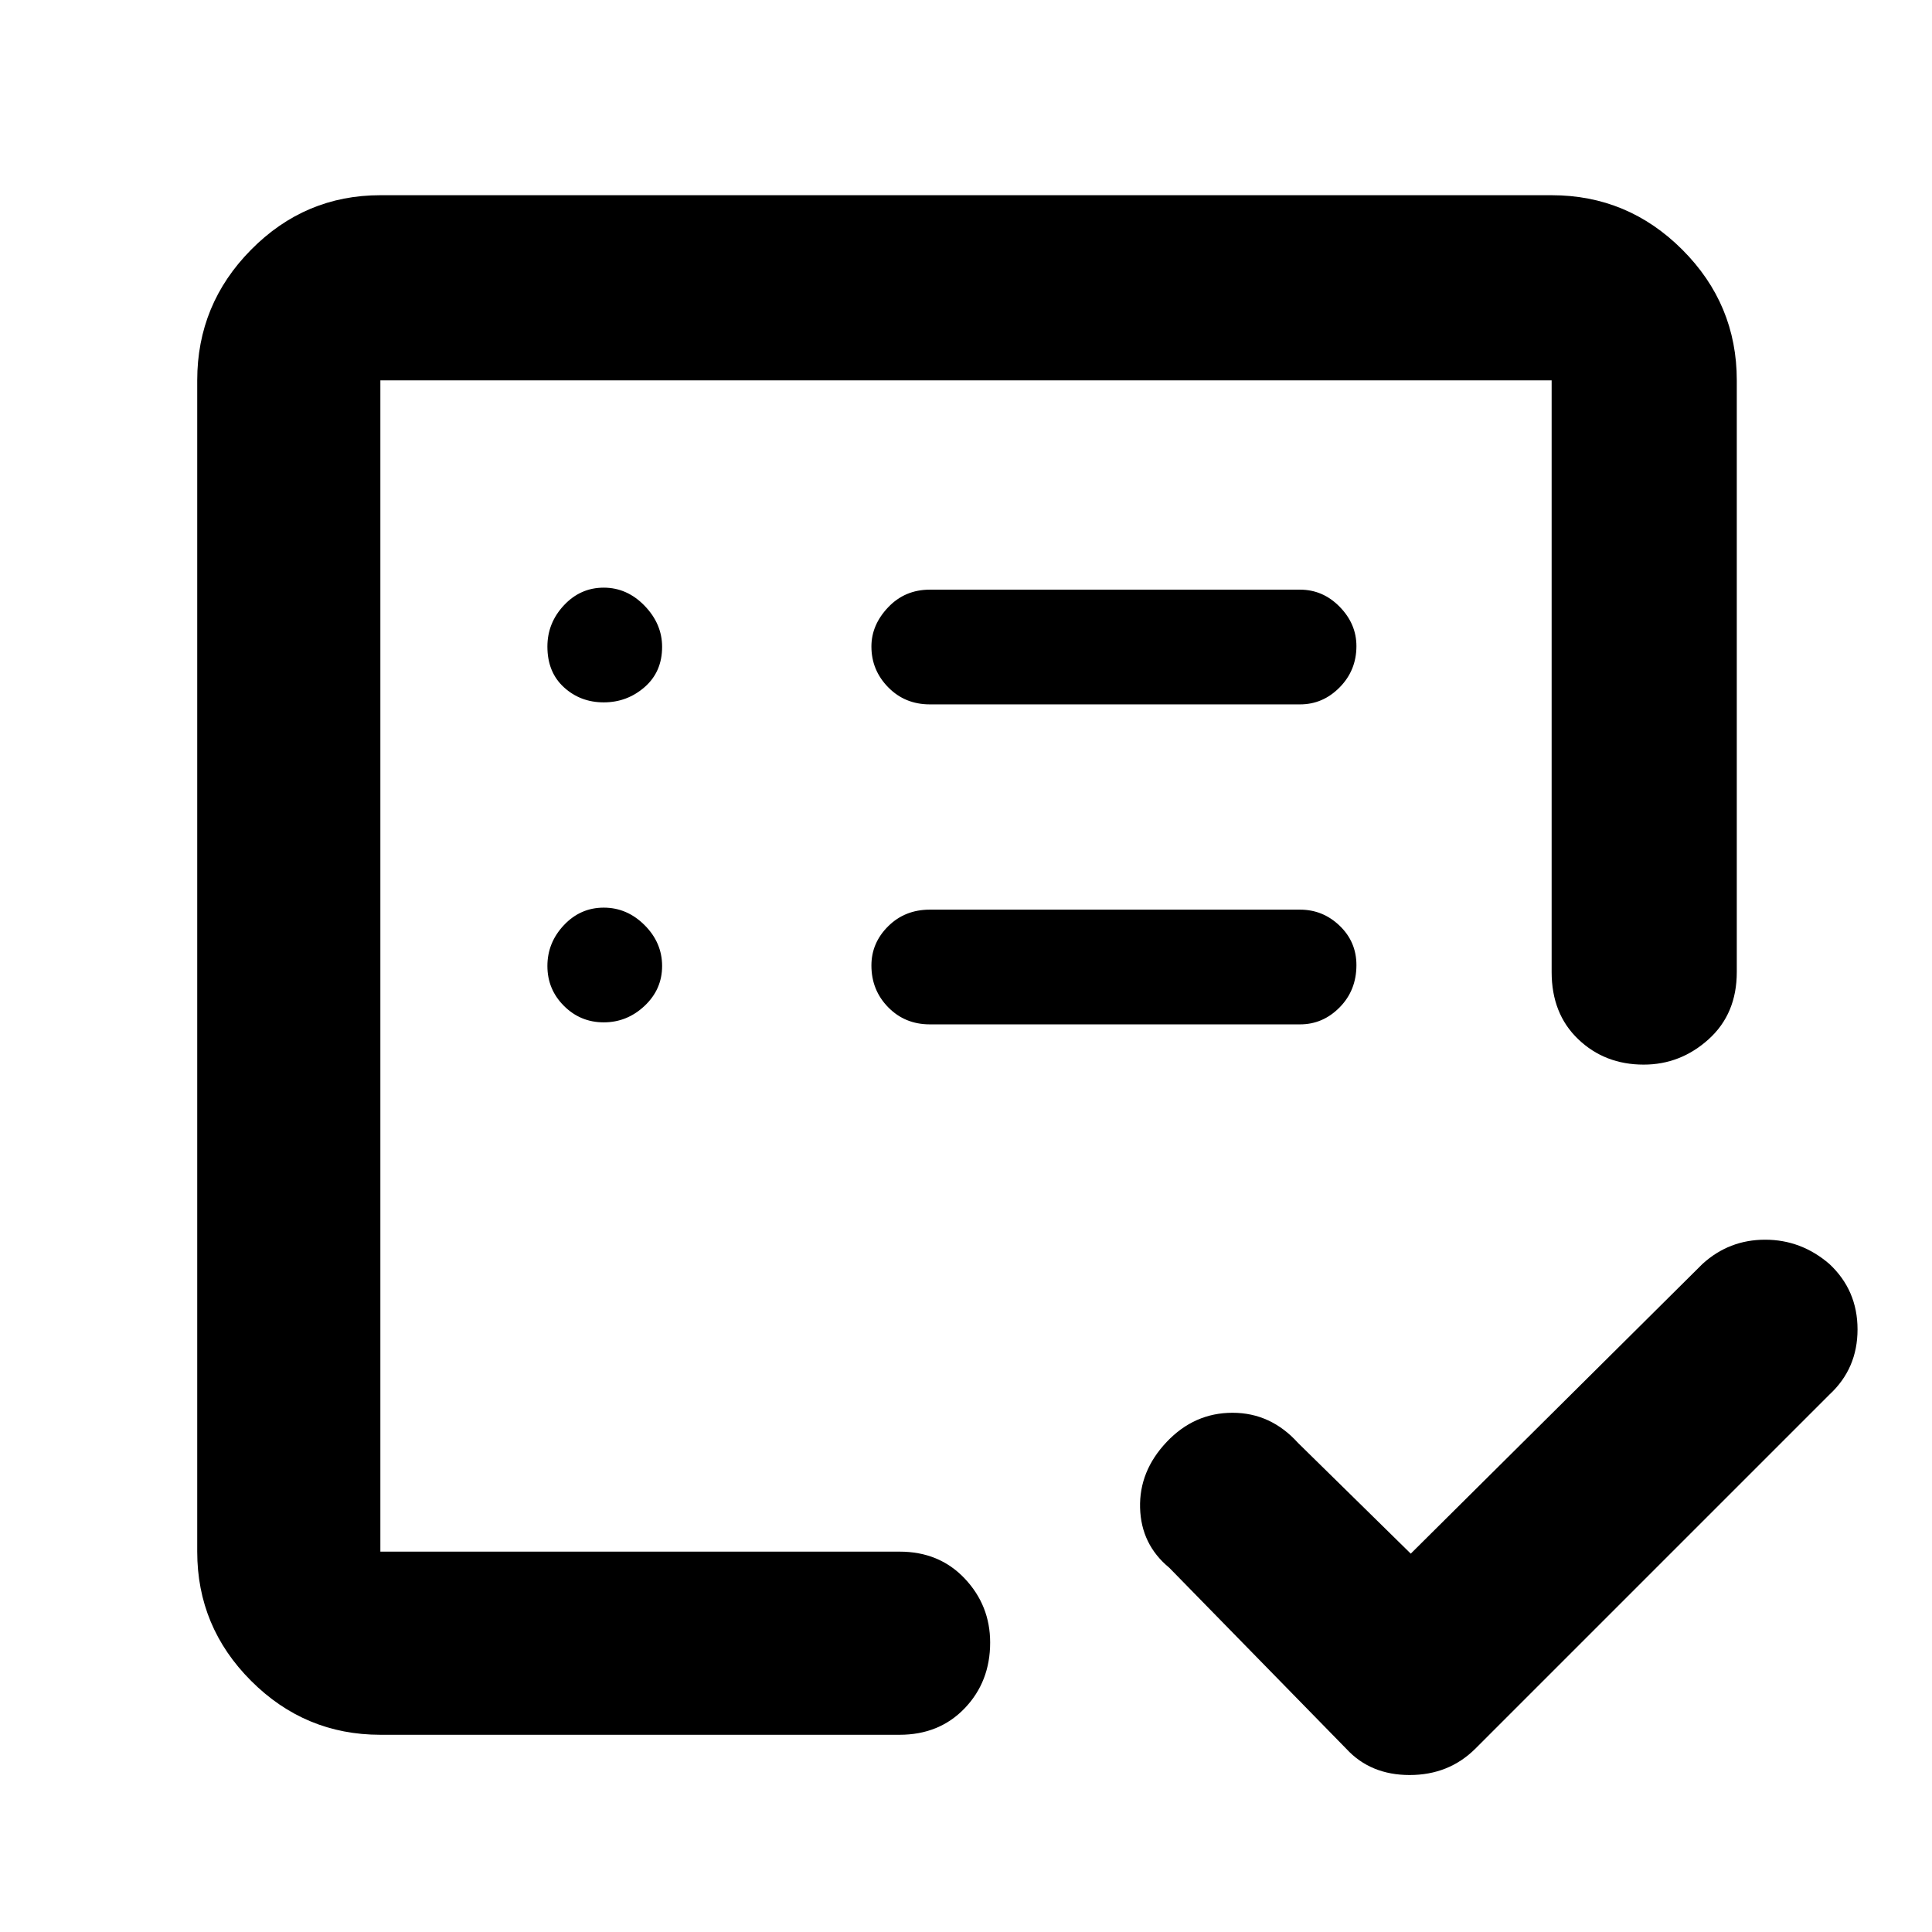 <svg xmlns="http://www.w3.org/2000/svg" height="48" viewBox="0 -960 960 960" width="48"><path d="M189-189v-582 582-4.5 4.5Zm0 91q-37.45 0-64.22-26.78Q98-151.55 98-189v-582q0-37.86 26.78-64.93Q151.55-863 189-863h582q37.86 0 64.93 27.07Q863-808.86 863-771v294q0 20.75-13.96 33.37Q835.07-431 816.74-431q-19.34 0-32.54-12.63Q771-456.25 771-477v-294H189v582h258q19.75 0 32.38 13.38Q492-162.25 492-143.82q0 19.42-12.62 32.62Q466.75-98 447-98H189Zm512-90 145-144q13.2-12 31.1-12 17.9 0 31.9 12.05 14 13.06 14 32.54 0 19.48-14 32.41L733-91q-13.13 13-32.57 13Q681-78 669-91l-88-90q-14-11.53-14.5-29.77-.5-18.23 13.21-32.73 13.72-14.5 32.73-14.5 19.01 0 32.56 15l56 55ZM300-452q11.6 0 20.3-8.2 8.7-8.2 8.7-19.8 0-11.6-8.7-20.3-8.7-8.7-20.3-8.7-11.6 0-19.8 8.7-8.2 8.7-8.2 20.3 0 11.6 8.2 19.8 8.2 8.2 19.8 8.2Zm0-159q11.6 0 20.3-7.58 8.7-7.58 8.7-20 0-11.42-8.7-20.42-8.7-9-20.3-9-11.6 0-19.8 8.78-8.2 8.78-8.2 20.5 0 12.72 8.2 20.22 8.2 7.5 19.8 7.5Zm346 160q11.35 0 19.67-8.46 8.33-8.45 8.33-21 0-11.54-8.33-19.54-8.32-8-19.67-8H462q-12.35 0-20.67 8.25-8.33 8.26-8.33 19.5 0 12.25 8.33 20.75 8.32 8.5 20.67 8.5h184Zm0-159q11.35 0 19.67-8.46 8.33-8.45 8.33-20.5 0-11.04-8.33-19.54-8.32-8.5-19.67-8.5H462q-12.35 0-20.67 8.75-8.33 8.76-8.33 19.5 0 11.75 8.33 20.25 8.32 8.5 20.67 8.5h184Z"/></svg>